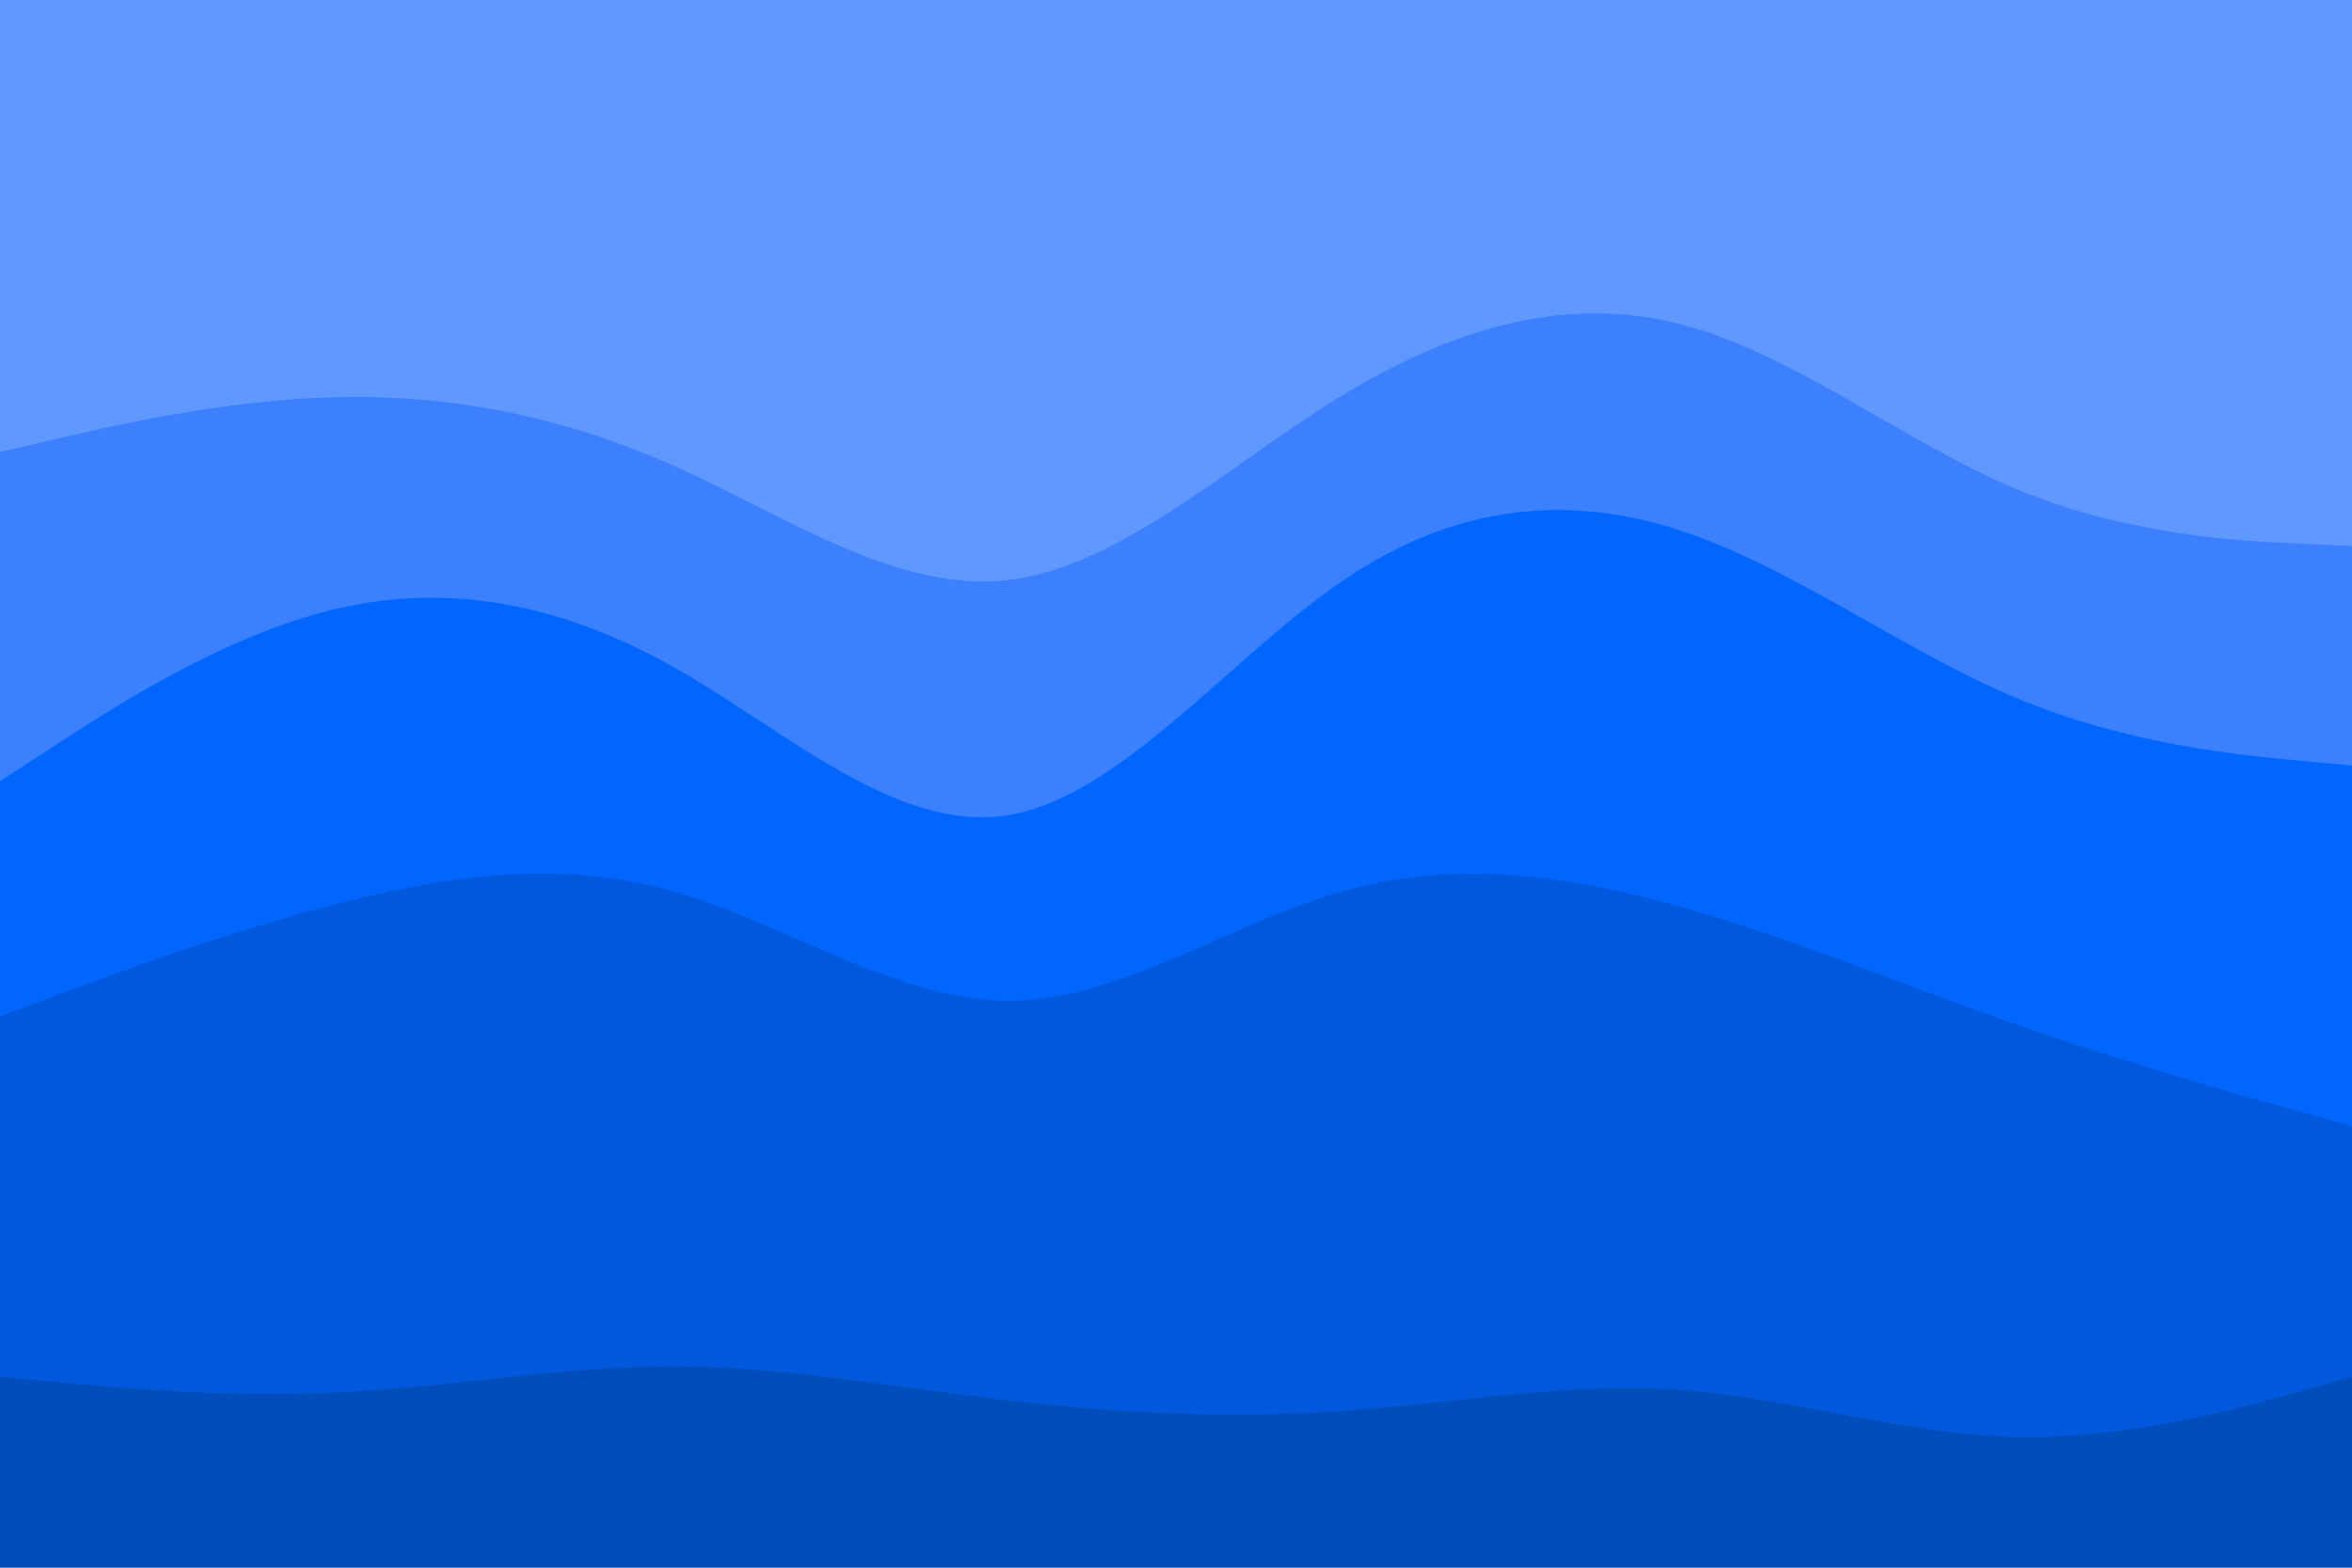 <svg id="visual" viewBox="0 0 900 600" width="900" height="600" xmlns="http://www.w3.org/2000/svg" xmlns:xlink="http://www.w3.org/1999/xlink" version="1.1"><path d="M0 175L21.5 170C43 165 86 155 128.8 154C171.7 153 214.3 161 257.2 180C300 199 343 229 385.8 224C428.7 219 471.3 179 514.2 153C557 127 600 115 642.8 126C685.7 137 728.3 171 771.2 189C814 207 857 209 878.5 210L900 211L900 0L878.5 0C857 0 814 0 771.2 0C728.3 0 685.7 0 642.8 0C600 0 557 0 514.2 0C471.3 0 428.7 0 385.8 0C343 0 300 0 257.2 0C214.3 0 171.7 0 128.8 0C86 0 43 0 21.5 0L0 0Z" fill="#6198ff"></path><path d="M0 301L21.5 287C43 273 86 245 128.8 235C171.7 225 214.3 233 257.2 257C300 281 343 321 385.8 314C428.7 307 471.3 253 514.2 224C557 195 600 191 642.8 205C685.7 219 728.3 251 771.2 269C814 287 857 291 878.5 293L900 295L900 209L878.5 208C857 207 814 205 771.2 187C728.3 169 685.7 135 642.8 124C600 113 557 125 514.2 151C471.3 177 428.7 217 385.8 222C343 227 300 197 257.2 178C214.3 159 171.7 151 128.8 152C86 153 43 163 21.5 168L0 173Z" fill="#3c80ff"></path><path d="M0 391L21.5 383C43 375 86 359 128.8 348C171.7 337 214.3 331 257.2 343C300 355 343 385 385.8 385C428.7 385 471.3 355 514.2 343C557 331 600 337 642.8 349C685.7 361 728.3 379 771.2 394C814 409 857 421 878.5 427L900 433L900 293L878.5 291C857 289 814 285 771.2 267C728.3 249 685.7 217 642.8 203C600 189 557 193 514.2 222C471.3 251 428.7 305 385.8 312C343 319 300 279 257.2 255C214.3 231 171.7 223 128.8 233C86 243 43 271 21.5 285L0 299Z" fill="#0066ff"></path><path d="M0 529L21.5 531C43 533 86 537 128.8 535C171.7 533 214.3 525 257.2 525C300 525 343 533 385.8 538C428.7 543 471.3 545 514.2 542C557 539 600 531 642.8 534C685.7 537 728.3 551 771.2 552C814 553 857 541 878.5 535L900 529L900 431L878.5 425C857 419 814 407 771.2 392C728.3 377 685.7 359 642.8 347C600 335 557 329 514.2 341C471.3 353 428.7 383 385.8 383C343 383 300 353 257.2 341C214.3 329 171.7 335 128.8 346C86 357 43 373 21.5 381L0 389Z" fill="#0059dd"></path><path d="M0 601L21.5 601C43 601 86 601 128.8 601C171.7 601 214.3 601 257.2 601C300 601 343 601 385.8 601C428.7 601 471.3 601 514.2 601C557 601 600 601 642.8 601C685.7 601 728.3 601 771.2 601C814 601 857 601 878.5 601L900 601L900 527L878.5 533C857 539 814 551 771.2 550C728.3 549 685.7 535 642.8 532C600 529 557 537 514.2 540C471.3 543 428.7 541 385.8 536C343 531 300 523 257.2 523C214.3 523 171.7 531 128.8 533C86 535 43 531 21.5 529L0 527Z" fill="#004cbb"></path></svg>